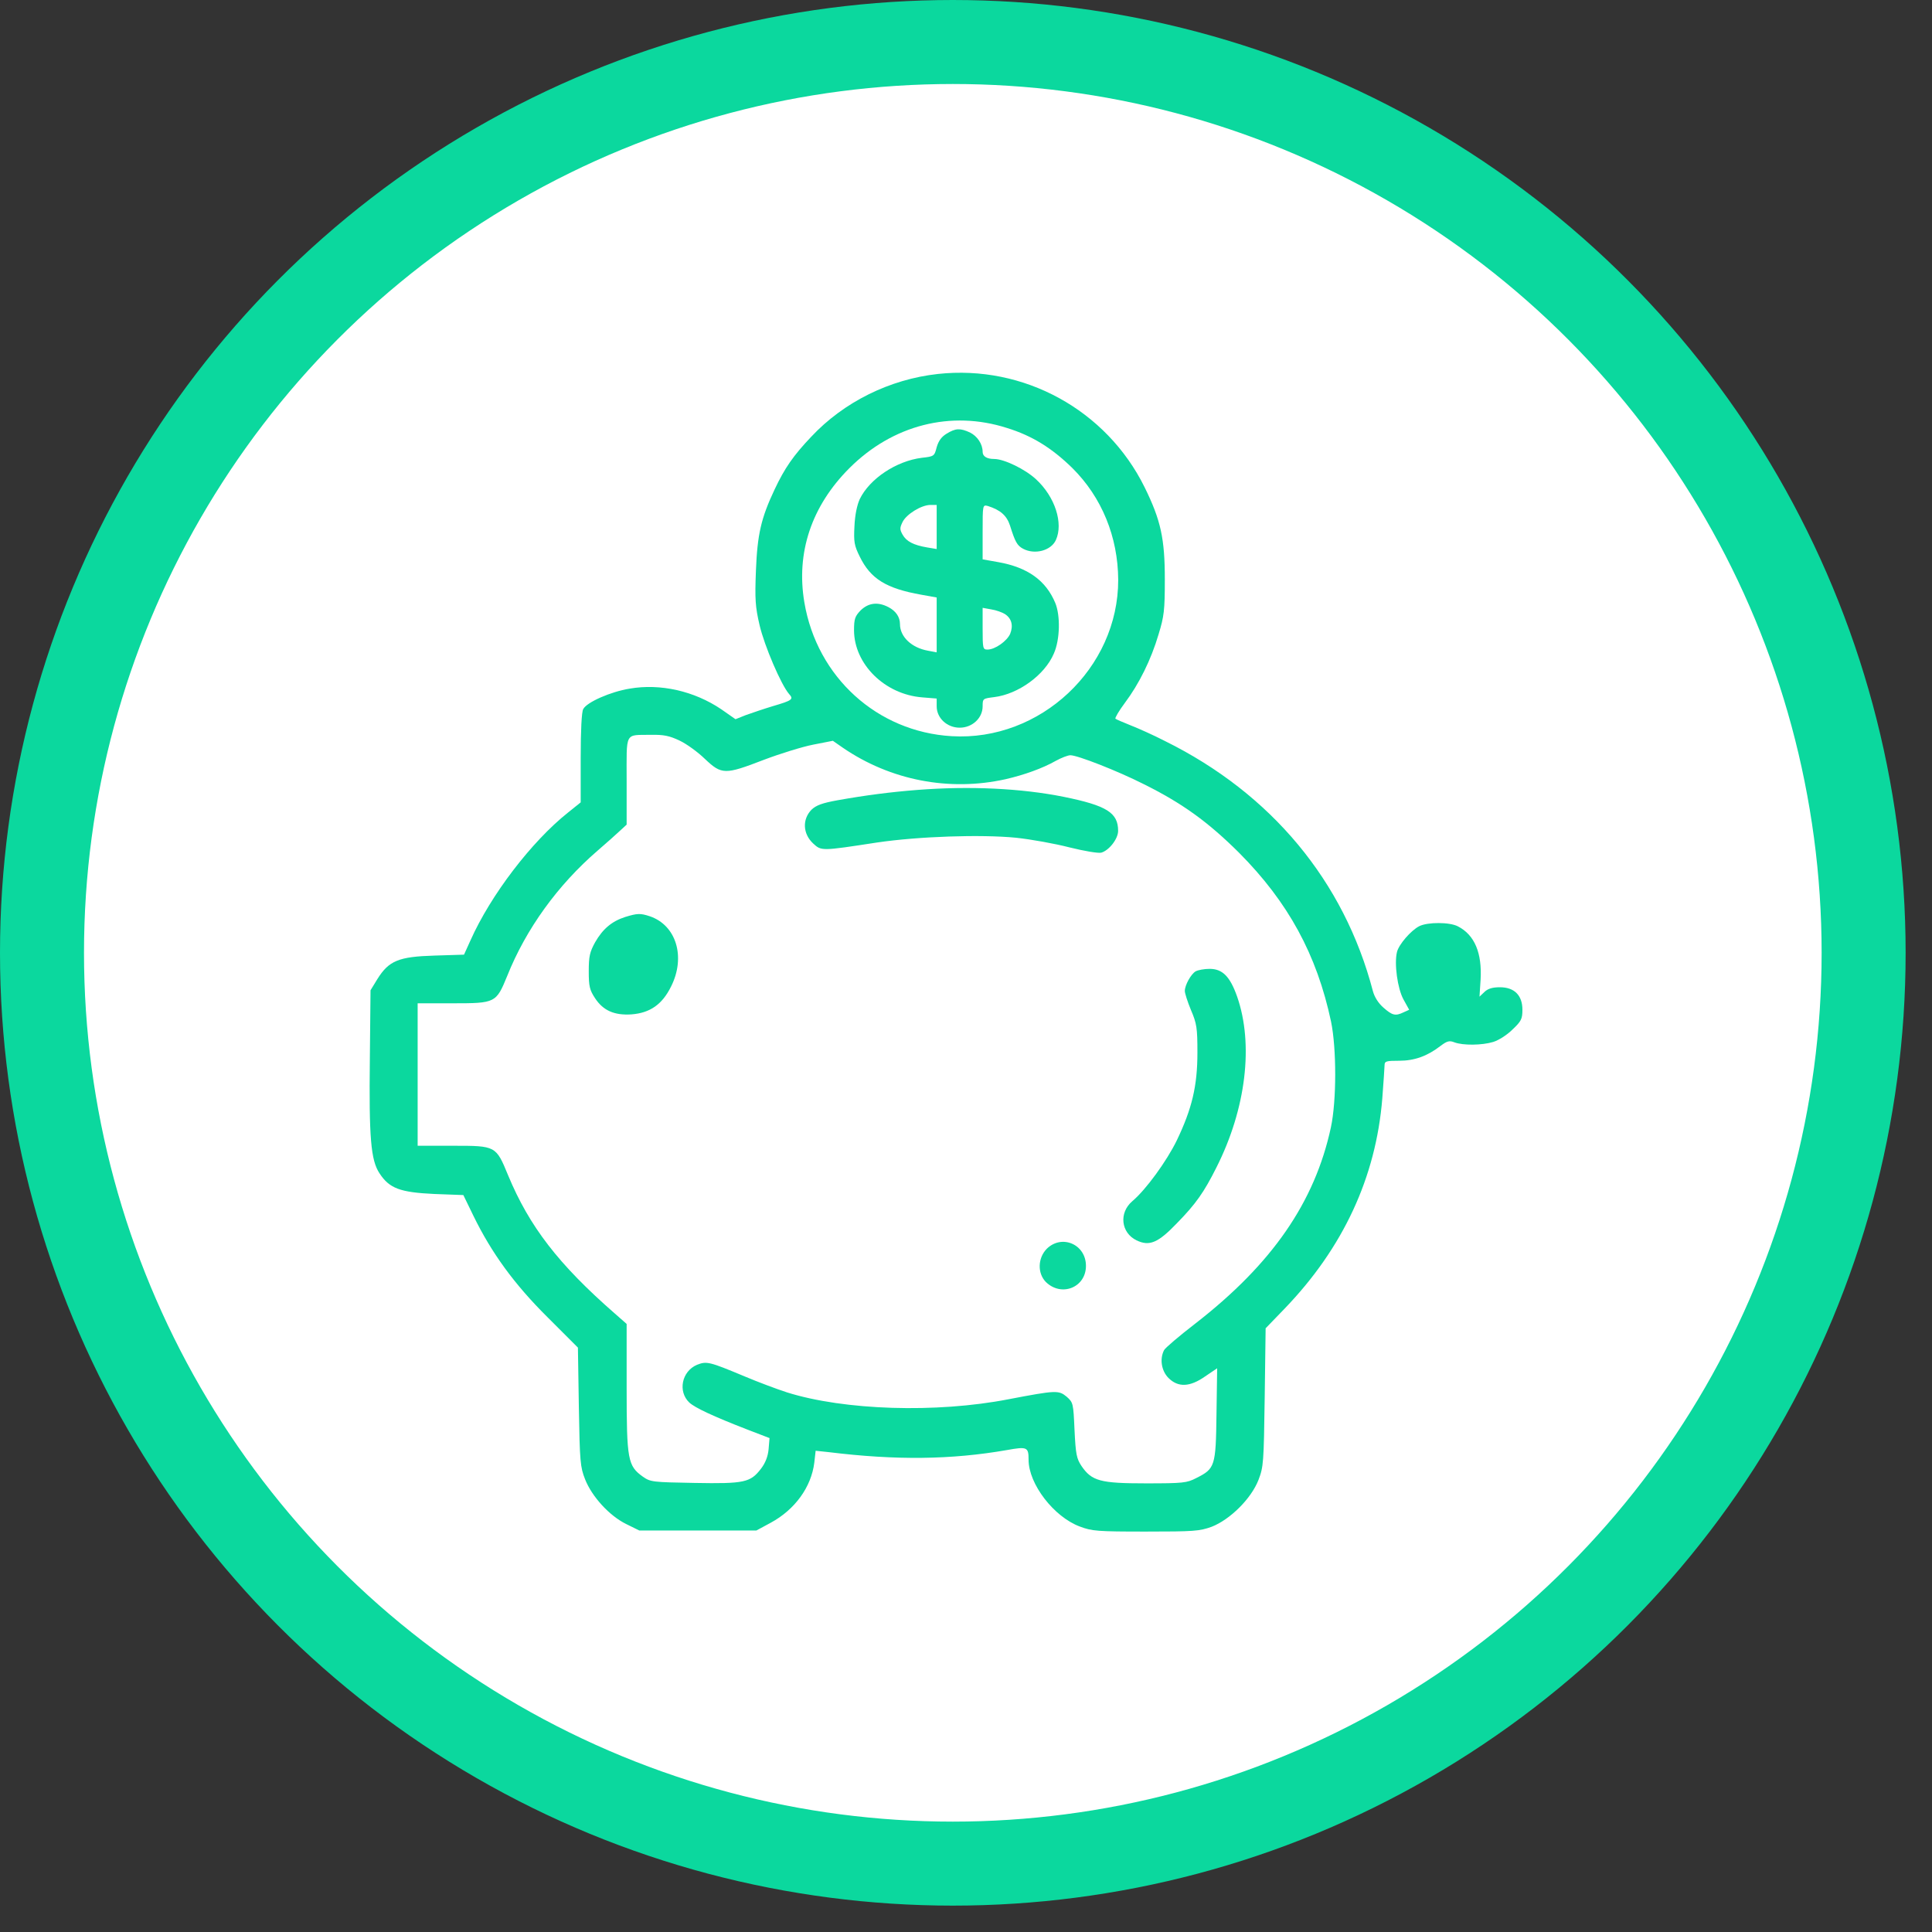 <svg width="23" height="23" viewBox="0 0 23 23" fill="none" xmlns="http://www.w3.org/2000/svg">
<rect x="0" y="0" width="23" height="23" fill="#333333" stroke="none"/>
<circle cx="11.343" cy="11.343" r="10.843" fill="white" stroke="#0BD89E"/>
<g clip-path="url(#clip0_79_1329)">
<path d="M11.165 4.452C10.591 4.515 10.044 4.786 9.656 5.201C9.445 5.423 9.341 5.573 9.221 5.828C9.06 6.169 9.016 6.363 8.999 6.796C8.986 7.132 8.991 7.222 9.043 7.444C9.101 7.692 9.3 8.154 9.393 8.261C9.451 8.324 9.434 8.338 9.202 8.406C9.092 8.439 8.95 8.488 8.879 8.513L8.756 8.562L8.587 8.444C8.264 8.226 7.862 8.135 7.496 8.198C7.271 8.234 6.984 8.36 6.943 8.442C6.924 8.474 6.913 8.699 6.913 9.024V9.552L6.76 9.675C6.328 10.019 5.841 10.656 5.601 11.195L5.524 11.365L5.171 11.376C4.747 11.389 4.63 11.436 4.493 11.655L4.411 11.789L4.403 12.601C4.392 13.544 4.414 13.812 4.518 13.968C4.635 14.148 4.764 14.195 5.169 14.214L5.516 14.227L5.636 14.474C5.852 14.917 6.123 15.289 6.519 15.682L6.88 16.043L6.891 16.749C6.902 17.405 6.908 17.465 6.965 17.61C7.047 17.818 7.255 18.045 7.454 18.143L7.61 18.22H8.308H9.005L9.177 18.127C9.464 17.971 9.658 17.703 9.694 17.413L9.71 17.271L9.863 17.287C10.667 17.386 11.324 17.378 11.985 17.263C12.229 17.219 12.245 17.227 12.245 17.378C12.245 17.667 12.546 18.058 12.855 18.173C13 18.228 13.065 18.233 13.64 18.233C14.214 18.233 14.28 18.228 14.424 18.176C14.643 18.091 14.895 17.842 14.982 17.618C15.042 17.462 15.045 17.413 15.056 16.634L15.067 15.813L15.294 15.578C15.989 14.856 16.38 14.017 16.456 13.076C16.47 12.885 16.483 12.707 16.483 12.68C16.483 12.633 16.505 12.628 16.656 12.628C16.839 12.628 16.992 12.573 17.151 12.45C17.227 12.393 17.255 12.385 17.315 12.409C17.416 12.447 17.643 12.445 17.777 12.404C17.84 12.385 17.944 12.319 18.006 12.256C18.11 12.158 18.124 12.13 18.124 12.021C18.124 11.849 18.028 11.753 17.856 11.753C17.769 11.753 17.714 11.769 17.673 11.808L17.613 11.865L17.626 11.665C17.645 11.345 17.555 11.13 17.356 11.028C17.257 10.976 16.995 10.976 16.896 11.026C16.795 11.078 16.653 11.244 16.631 11.332C16.596 11.471 16.637 11.769 16.708 11.898L16.776 12.021L16.71 12.051C16.612 12.098 16.576 12.089 16.47 11.996C16.41 11.944 16.363 11.87 16.344 11.799C16.002 10.492 15.135 9.448 13.869 8.822C13.735 8.753 13.552 8.671 13.462 8.636C13.372 8.6 13.29 8.565 13.279 8.556C13.271 8.548 13.32 8.463 13.391 8.368C13.558 8.146 13.703 7.856 13.793 7.55C13.858 7.337 13.867 7.266 13.867 6.899C13.867 6.413 13.82 6.194 13.626 5.8C13.172 4.881 12.188 4.34 11.165 4.452ZM11.988 5.095C12.289 5.188 12.524 5.335 12.767 5.573C13.117 5.921 13.309 6.391 13.312 6.902C13.314 7.955 12.385 8.827 11.329 8.764C10.443 8.712 9.727 8.062 9.576 7.173C9.475 6.579 9.661 6.024 10.112 5.573C10.626 5.059 11.321 4.881 11.988 5.095ZM8.089 8.816C8.171 8.854 8.308 8.953 8.392 9.035C8.592 9.224 8.63 9.224 9.092 9.046C9.287 8.972 9.552 8.89 9.68 8.865L9.915 8.819L10.033 8.901C10.599 9.289 11.299 9.426 11.972 9.276C12.19 9.226 12.412 9.147 12.57 9.057C12.636 9.021 12.713 8.991 12.743 8.991C12.828 8.991 13.303 9.177 13.612 9.333C14.08 9.565 14.383 9.787 14.75 10.151C15.335 10.739 15.677 11.365 15.846 12.163C15.912 12.483 15.912 13.104 15.844 13.421C15.652 14.312 15.144 15.048 14.227 15.759C14.039 15.904 13.872 16.046 13.858 16.073C13.804 16.177 13.826 16.319 13.91 16.404C14.025 16.519 14.165 16.514 14.348 16.385L14.49 16.289L14.482 16.836C14.474 17.457 14.465 17.484 14.241 17.596C14.129 17.654 14.085 17.659 13.642 17.659C13.098 17.659 12.997 17.632 12.874 17.451C12.817 17.364 12.806 17.315 12.792 17.025C12.778 16.705 12.776 16.697 12.699 16.628C12.603 16.549 12.576 16.549 12.005 16.658C11.146 16.825 10.049 16.79 9.369 16.576C9.251 16.538 9.024 16.453 8.863 16.385C8.444 16.21 8.412 16.202 8.297 16.248C8.116 16.325 8.067 16.565 8.206 16.697C8.275 16.76 8.491 16.861 8.893 17.017L9.161 17.12L9.15 17.252C9.142 17.339 9.112 17.416 9.06 17.484C8.934 17.648 8.865 17.665 8.269 17.654C7.769 17.645 7.744 17.643 7.654 17.58C7.474 17.451 7.46 17.383 7.46 16.524V15.761L7.318 15.636C6.648 15.051 6.301 14.599 6.049 13.992C5.904 13.64 5.904 13.64 5.393 13.64H4.972V12.792V11.944H5.393C5.899 11.944 5.907 11.939 6.038 11.619C6.262 11.058 6.64 10.536 7.115 10.126C7.219 10.036 7.34 9.929 7.383 9.888L7.46 9.817V9.297C7.46 8.701 7.433 8.753 7.747 8.748C7.9 8.745 7.969 8.759 8.089 8.816Z" fill="#0BD89E"/>
<path d="M11.269 5.163C11.209 5.199 11.173 5.248 11.151 5.324C11.124 5.431 11.119 5.434 10.974 5.45C10.67 5.488 10.353 5.699 10.235 5.942C10.203 6.013 10.178 6.128 10.172 6.265C10.162 6.451 10.17 6.495 10.235 6.626C10.364 6.891 10.55 7.006 10.968 7.08L11.151 7.113V7.441V7.766L11.05 7.747C10.851 7.712 10.714 7.58 10.714 7.43C10.714 7.345 10.665 7.274 10.577 7.228C10.451 7.162 10.339 7.176 10.246 7.266C10.178 7.337 10.167 7.367 10.167 7.506C10.17 7.908 10.533 8.267 10.979 8.302L11.151 8.316V8.409C11.151 8.548 11.274 8.663 11.425 8.663C11.575 8.663 11.698 8.548 11.698 8.409C11.698 8.316 11.701 8.316 11.835 8.299C12.122 8.264 12.437 8.037 12.546 7.78C12.62 7.613 12.625 7.326 12.562 7.176C12.45 6.91 12.234 6.754 11.884 6.692L11.698 6.659V6.333C11.698 6.008 11.698 6.008 11.761 6.024C11.909 6.071 11.985 6.137 12.024 6.257C12.084 6.448 12.108 6.495 12.18 6.533C12.319 6.607 12.513 6.555 12.57 6.429C12.661 6.229 12.56 5.915 12.335 5.707C12.207 5.587 11.955 5.464 11.835 5.464C11.75 5.464 11.698 5.434 11.698 5.379C11.698 5.286 11.635 5.193 11.548 5.149C11.43 5.095 11.376 5.097 11.269 5.163ZM11.151 6.273V6.536L11.037 6.517C10.875 6.489 10.79 6.446 10.744 6.363C10.711 6.303 10.711 6.284 10.744 6.216C10.788 6.123 10.968 6.011 11.078 6.011H11.151V6.273ZM11.963 7.31C12.043 7.362 12.065 7.446 12.026 7.545C11.988 7.632 11.846 7.733 11.756 7.733C11.701 7.733 11.698 7.72 11.698 7.485V7.236L11.802 7.255C11.857 7.263 11.931 7.29 11.963 7.31Z" fill="#0BD89E"/>
<path d="M10.919 9.404C10.602 9.429 10.306 9.467 9.97 9.527C9.787 9.56 9.716 9.587 9.661 9.639C9.549 9.754 9.557 9.926 9.68 10.041C9.779 10.132 9.776 10.132 10.44 10.03C10.935 9.957 11.676 9.932 12.095 9.973C12.275 9.992 12.562 10.044 12.732 10.088C12.909 10.132 13.071 10.159 13.109 10.151C13.202 10.126 13.311 9.987 13.311 9.891C13.311 9.675 13.175 9.59 12.663 9.486C12.16 9.385 11.545 9.355 10.919 9.404Z" fill="#0BD89E"/>
<path d="M7.444 10.916C7.282 10.968 7.176 11.059 7.085 11.217C7.02 11.335 7.009 11.387 7.009 11.564C7.009 11.742 7.02 11.786 7.083 11.882C7.181 12.032 7.315 12.089 7.517 12.076C7.739 12.059 7.884 11.958 7.99 11.742C8.165 11.392 8.051 11.015 7.736 10.908C7.621 10.87 7.586 10.873 7.444 10.916Z" fill="#0BD89E"/>
<path d="M14.233 11.564C14.178 11.597 14.105 11.728 14.105 11.797C14.105 11.824 14.137 11.925 14.178 12.024C14.247 12.185 14.255 12.237 14.255 12.532C14.255 12.929 14.19 13.2 14.009 13.577C13.889 13.823 13.643 14.162 13.481 14.299C13.317 14.438 13.345 14.676 13.53 14.766C13.684 14.84 13.787 14.796 14.012 14.561C14.239 14.329 14.334 14.192 14.482 13.897C14.835 13.197 14.925 12.431 14.728 11.865C14.643 11.624 14.553 11.534 14.4 11.534C14.337 11.534 14.261 11.548 14.233 11.564Z" fill="#0BD89E"/>
<path d="M12.461 14.867C12.354 14.977 12.349 15.157 12.45 15.261C12.636 15.444 12.928 15.327 12.928 15.07C12.928 14.813 12.641 14.69 12.461 14.867Z" fill="#0BD89E"/>
</g>
<defs>
<clipPath id="clip0_79_1329">
<rect width="14" height="14" fill="white" transform="translate(4.343 4.343)"/>
</clipPath>
</defs>
</svg>
